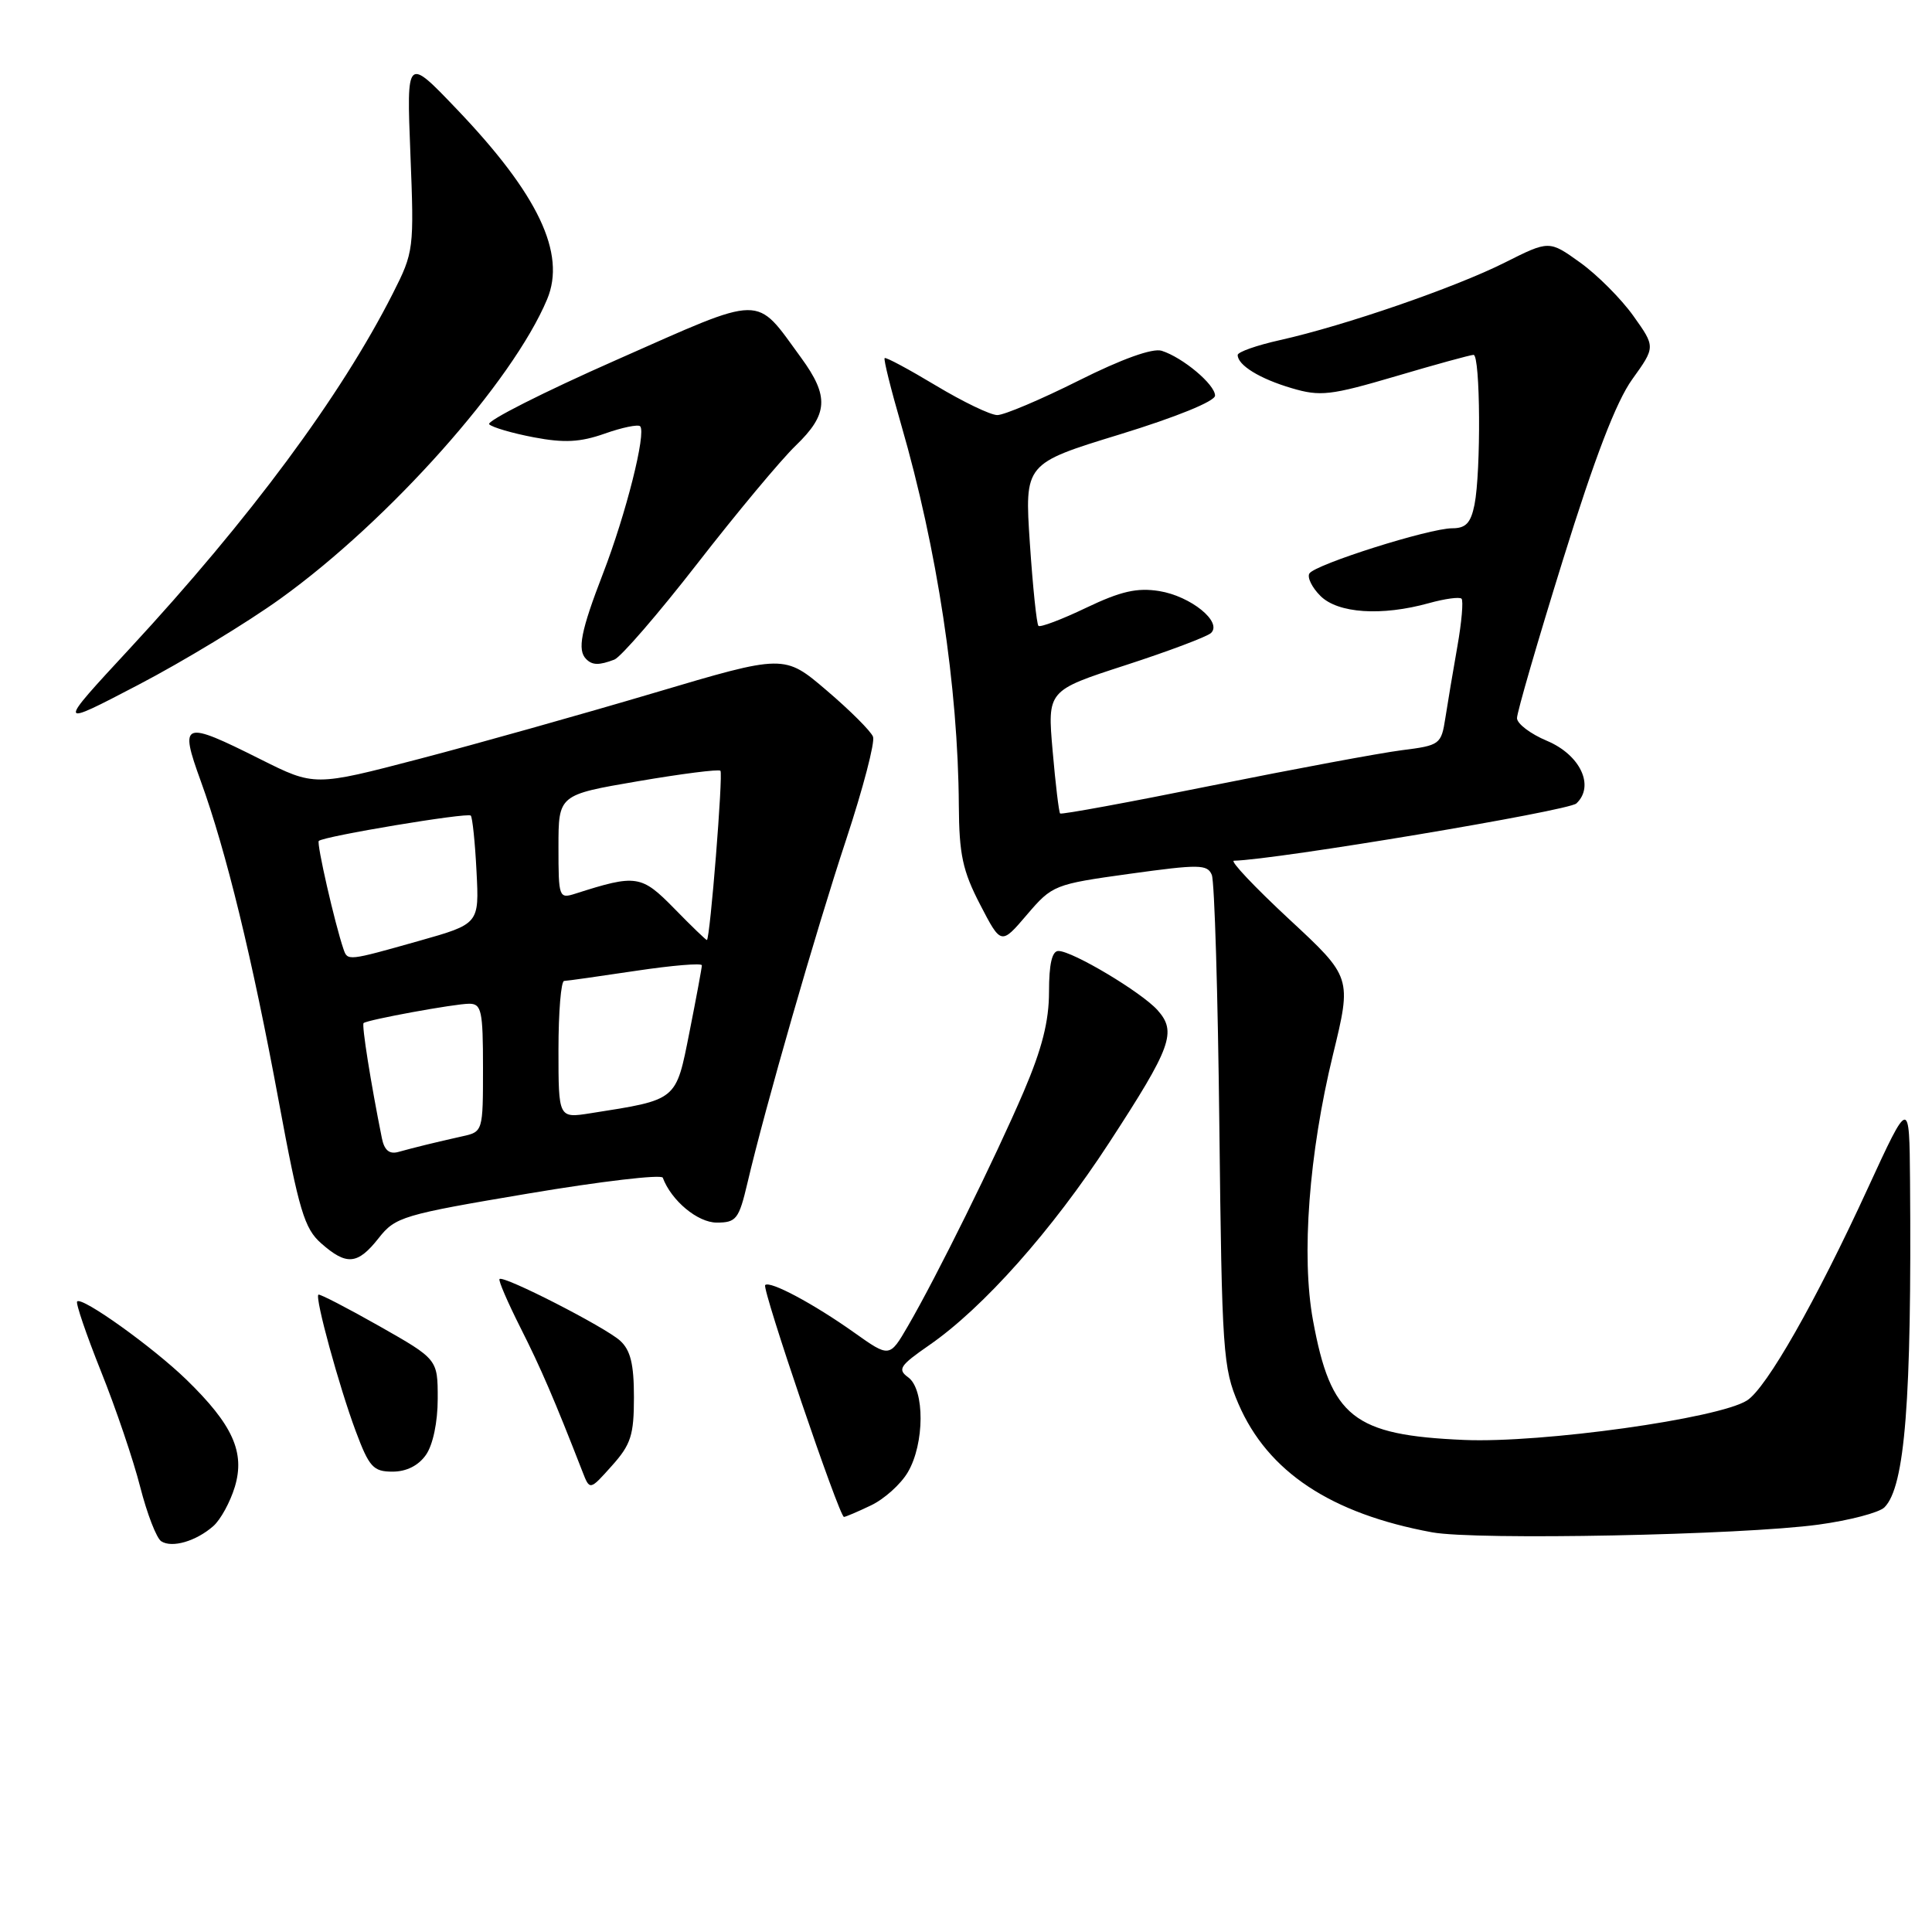 <?xml version="1.0" encoding="UTF-8" standalone="no"?>
<!DOCTYPE svg PUBLIC "-//W3C//DTD SVG 1.1//EN" "http://www.w3.org/Graphics/SVG/1.1/DTD/svg11.dtd" >
<svg xmlns="http://www.w3.org/2000/svg" xmlns:xlink="http://www.w3.org/1999/xlink" version="1.1" viewBox="0 0 256 256">
 <g >
 <path fill="currentColor"
d=" M 28.26 202.22 C 29.23 201.37 30.51 199.02 31.12 197.00 C 32.49 192.43 30.84 188.78 24.70 182.81 C 20.27 178.51 10.88 171.78 10.22 172.45 C 10.01 172.66 11.43 176.83 13.38 181.71 C 15.34 186.59 17.68 193.49 18.58 197.04 C 19.49 200.59 20.74 203.83 21.37 204.23 C 22.80 205.15 25.98 204.22 28.26 202.22 Z  M 240.96 202.02 C 245.07 201.46 249.00 200.43 249.70 199.73 C 252.42 197.01 253.32 185.55 253.09 156.50 C 253.00 145.50 253.00 145.50 247.51 157.42 C 240.60 172.46 234.08 183.90 231.50 185.56 C 227.77 187.96 204.30 191.24 194.00 190.80 C 179.32 190.17 176.34 187.80 173.98 174.96 C 172.41 166.45 173.44 152.84 176.62 139.77 C 179.12 129.50 179.12 129.50 170.81 121.79 C 166.24 117.54 162.95 114.06 163.50 114.05 C 169.11 113.92 207.83 107.45 208.88 106.46 C 211.34 104.15 209.40 100.02 204.97 98.16 C 202.80 97.25 201.02 95.90 201.01 95.16 C 201.00 94.42 203.74 84.98 207.10 74.18 C 211.31 60.63 214.15 53.22 216.28 50.26 C 219.36 45.97 219.36 45.97 216.43 41.86 C 214.82 39.60 211.65 36.42 209.38 34.79 C 205.27 31.84 205.27 31.84 199.38 34.80 C 192.81 38.10 178.21 43.14 169.63 45.06 C 166.53 45.75 164.00 46.64 164.00 47.04 C 164.00 48.39 166.93 50.19 171.14 51.43 C 174.94 52.56 176.29 52.40 184.93 49.86 C 190.19 48.30 194.84 47.03 195.25 47.02 C 196.16 47.00 196.25 62.48 195.38 66.87 C 194.89 69.30 194.23 70.00 192.43 70.00 C 189.38 70.00 174.25 74.79 173.50 75.99 C 173.19 76.51 173.84 77.84 174.96 78.96 C 177.28 81.28 183.07 81.66 189.34 79.92 C 191.46 79.33 193.40 79.07 193.66 79.33 C 193.92 79.59 193.68 82.44 193.11 85.65 C 192.54 88.87 191.83 93.13 191.52 95.12 C 190.97 98.65 190.81 98.77 185.73 99.41 C 182.85 99.78 171.56 101.88 160.63 104.08 C 149.70 106.29 140.63 107.96 140.47 107.79 C 140.31 107.63 139.86 103.90 139.48 99.50 C 138.78 91.50 138.78 91.50 149.14 88.14 C 154.84 86.29 159.93 84.37 160.46 83.88 C 162.01 82.42 157.79 79.00 153.61 78.32 C 150.67 77.85 148.52 78.34 143.93 80.53 C 140.68 82.09 137.83 83.16 137.60 82.93 C 137.36 82.69 136.85 77.76 136.46 71.96 C 135.76 61.43 135.76 61.43 148.38 57.56 C 155.90 55.25 161.00 53.17 161.00 52.42 C 161.00 50.95 156.73 47.37 153.93 46.48 C 152.73 46.10 148.65 47.56 142.91 50.44 C 137.90 52.95 133.05 55.00 132.15 55.00 C 131.24 55.00 127.58 53.23 124.00 51.08 C 120.42 48.93 117.37 47.29 117.22 47.45 C 117.06 47.61 118.05 51.58 119.41 56.27 C 124.19 72.78 126.95 91.01 127.05 106.71 C 127.09 113.22 127.55 115.38 129.87 119.86 C 132.65 125.22 132.65 125.22 136.07 121.21 C 139.44 117.27 139.69 117.17 149.71 115.78 C 158.90 114.51 159.99 114.52 160.57 115.93 C 160.93 116.79 161.38 131.78 161.57 149.23 C 161.91 179.17 162.05 181.25 164.10 186.02 C 167.98 195.02 176.35 200.57 189.76 203.04 C 195.60 204.11 230.78 203.41 240.96 202.02 Z  M 115.39 199.48 C 117.15 198.65 119.36 196.67 120.29 195.08 C 122.52 191.31 122.55 184.12 120.35 182.51 C 118.89 181.45 119.22 180.95 123.10 178.26 C 130.26 173.32 139.40 163.04 146.98 151.40 C 155.24 138.72 155.96 136.73 153.37 133.84 C 151.23 131.46 142.12 126.02 140.25 126.01 C 139.40 126.00 139.00 127.74 139.00 131.41 C 139.00 135.33 138.07 138.98 135.64 144.66 C 131.90 153.39 124.06 169.26 120.31 175.70 C 117.87 179.90 117.87 179.90 113.18 176.57 C 107.80 172.75 102.01 169.66 101.39 170.28 C 100.93 170.74 111.21 201.00 111.83 201.00 C 112.03 201.00 113.64 200.32 115.39 199.48 Z  M 84.00 185.14 C 84.00 180.75 83.55 178.90 82.16 177.64 C 80.15 175.83 66.71 168.95 66.19 169.48 C 66.01 169.65 67.26 172.54 68.95 175.90 C 71.66 181.26 73.46 185.45 77.18 195.00 C 78.15 197.50 78.15 197.50 81.07 194.23 C 83.60 191.41 84.00 190.17 84.00 185.14 Z  M 56.44 192.78 C 57.37 191.45 58.00 188.44 58.00 185.33 C 58.00 180.11 58.00 180.11 50.25 175.71 C 45.99 173.30 42.36 171.42 42.19 171.55 C 41.70 171.92 44.94 183.75 47.13 189.62 C 48.92 194.41 49.46 195.00 52.02 195.00 C 53.85 195.00 55.45 194.20 56.44 192.78 Z  M 50.18 164.05 C 52.39 161.24 53.36 160.95 70.00 158.15 C 79.62 156.53 87.64 155.59 87.82 156.05 C 88.96 159.10 92.45 162.00 94.97 162.00 C 97.56 162.00 97.91 161.55 99.04 156.75 C 101.39 146.72 108.09 123.43 112.13 111.22 C 114.36 104.46 115.96 98.34 115.68 97.62 C 115.41 96.90 112.65 94.14 109.55 91.50 C 103.92 86.69 103.92 86.69 86.71 91.80 C 77.24 94.61 63.24 98.55 55.59 100.55 C 41.67 104.19 41.67 104.19 34.50 100.60 C 24.20 95.44 23.74 95.60 26.60 103.49 C 29.96 112.75 33.43 126.97 36.95 146.00 C 39.62 160.40 40.33 162.79 42.56 164.75 C 45.93 167.72 47.39 167.59 50.18 164.05 Z  M 37.18 79.31 C 51.58 68.95 67.93 50.58 72.50 39.65 C 75.04 33.58 71.31 25.74 60.50 14.44 C 53.87 7.50 53.87 7.50 54.38 20.39 C 54.88 33.04 54.84 33.38 52.05 38.89 C 45.16 52.49 33.12 68.73 17.18 85.95 C 7.50 96.40 7.50 96.40 18.30 90.76 C 24.24 87.66 32.74 82.51 37.18 79.31 Z  M 81.41 87.40 C 82.27 87.06 87.23 81.33 92.42 74.65 C 97.61 67.97 103.46 60.95 105.43 59.05 C 109.75 54.89 109.89 52.52 106.15 47.40 C 99.97 38.95 101.50 38.93 81.66 47.70 C 71.99 51.97 64.41 55.81 64.82 56.22 C 65.23 56.63 67.90 57.41 70.75 57.95 C 74.76 58.71 76.88 58.60 80.12 57.46 C 82.43 56.64 84.54 56.21 84.82 56.48 C 85.66 57.33 82.96 68.07 79.90 76.00 C 76.96 83.61 76.47 86.13 77.67 87.33 C 78.49 88.16 79.38 88.17 81.41 87.40 Z  M 50.60 150.81 C 49.14 143.56 47.90 135.77 48.18 135.56 C 48.75 135.11 60.28 133.00 62.17 133.00 C 63.80 133.00 64.00 133.92 64.00 141.48 C 64.00 149.92 63.99 149.97 61.25 150.57 C 57.71 151.36 54.94 152.04 52.78 152.64 C 51.59 152.97 50.92 152.41 50.60 150.81 Z  M 74.00 139.09 C 74.00 134.09 74.34 129.99 74.75 129.98 C 75.16 129.97 79.44 129.36 84.25 128.64 C 89.06 127.92 93.00 127.59 93.00 127.91 C 93.00 128.24 92.26 132.21 91.36 136.75 C 89.54 145.92 89.83 145.69 78.25 147.51 C 74.00 148.18 74.00 148.18 74.00 139.09 Z  M 45.51 125.75 C 44.36 122.38 41.93 111.74 42.24 111.43 C 42.86 110.81 61.96 107.63 62.38 108.07 C 62.60 108.31 62.95 111.63 63.14 115.46 C 63.50 122.42 63.50 122.42 55.50 124.68 C 46.04 127.35 46.06 127.35 45.51 125.75 Z  M 89.36 120.40 C 84.98 115.93 84.32 115.83 76.25 118.41 C 74.06 119.11 74.00 118.94 74.00 112.23 C 74.00 105.32 74.00 105.32 84.52 103.52 C 90.31 102.53 95.24 101.90 95.46 102.13 C 95.84 102.50 94.09 124.38 93.67 124.56 C 93.58 124.60 91.63 122.73 89.36 120.40 Z "/>
</g>
</svg>
